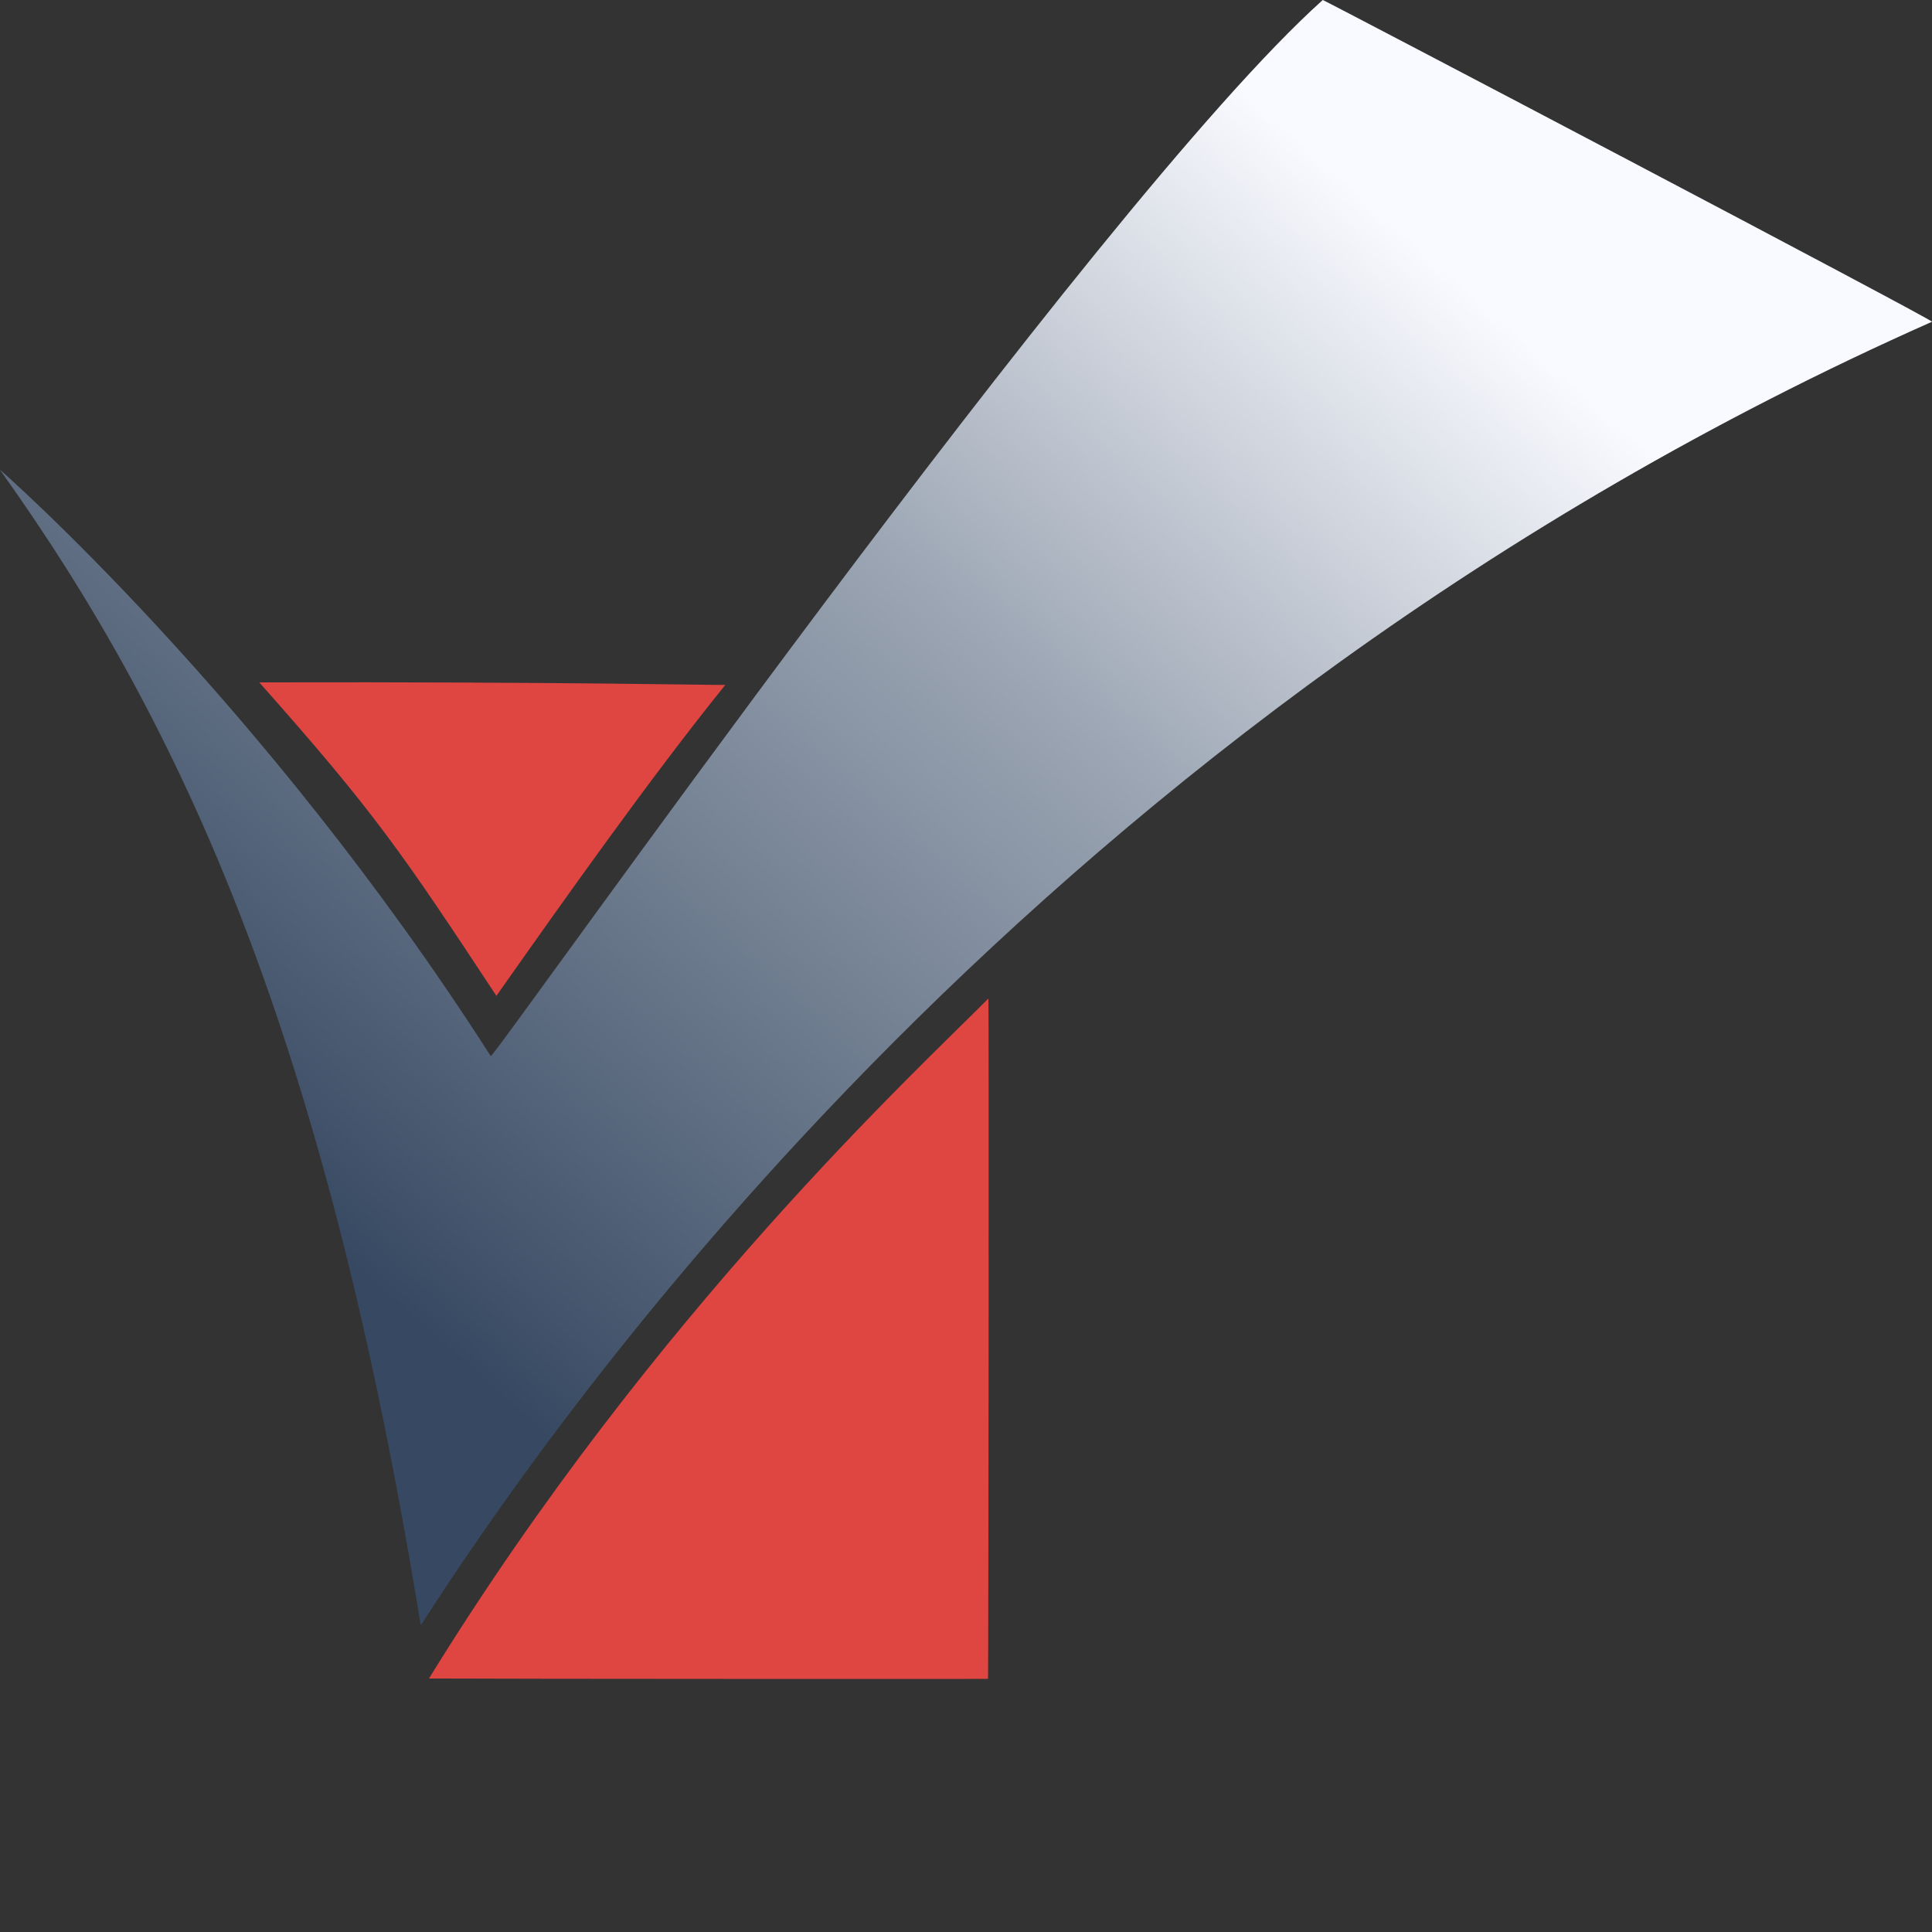 <?xml version="1.0" encoding="utf-8"?>
<svg viewBox="0 0 100 100" width="100" height="100" xmlns="http://www.w3.org/2000/svg">
  <rect x="0" y="0" width="100" height="100" fill="#333333" stroke="none"/>
  <defs>
    <linearGradient gradientUnits="userSpaceOnUse" x1="239.618" y1="140.593" x2="239.618" y2="170.654" id="gradient-0" spreadMethod="pad" gradientTransform="matrix(2.088, 1.861, -1.687, 1.893, -188.84, -698.655)">
      <stop offset="0" style="stop-color: rgb(249, 250, 255);"/>
      <stop offset="0.401" style="stop-color: rgb(155, 165, 179);"/>
      <stop offset="1" style="stop-color: rgb(55, 73, 98);"/>
    </linearGradient>
  </defs>
  <path style="stroke: rgba(0, 0, 0, 0); fill: url(#gradient-0);" d="M 21.806 84.088 C 28.868 73.09 53.954 37.084 99.999 16.654 C 100.143 16.59 68.496 -0.028 68.466 0 C 56.628 10.612 25.532 54.87 25.4 54.662 C 13.586 36.2 -0.042 24.262 0 24.32 C 9.56 37.712 16.846 53.768 21.77 84.082"/>
  <path style="stroke: rgba(254, 0, 0, 0); fill: rgb(223, 69, 65);" d="M 13.418 35.32 C 19.484 42.142 20.868 44.24 25.694 51.546 C 29.228 46.526 33.66 40.264 37.542 35.45 C 37.552 35.478 29.134 35.282 13.418 35.32 Z"/>
  <path style="stroke: rgba(254, 0, 0, 0); fill: rgb(223, 69, 65);" d="M 20.844 69.602 C 25.512 71.764 41.936 80.342 63.764 84.912 C 62.338 80.882 53.98 57.672 53.978 57.688 C 54.048 57.632 20.956 69.532 20.844 69.602 Z" transform="matrix(-0.339, 0.941, -0.941, -0.339, 123.721, 55.662)"/>
</svg>
